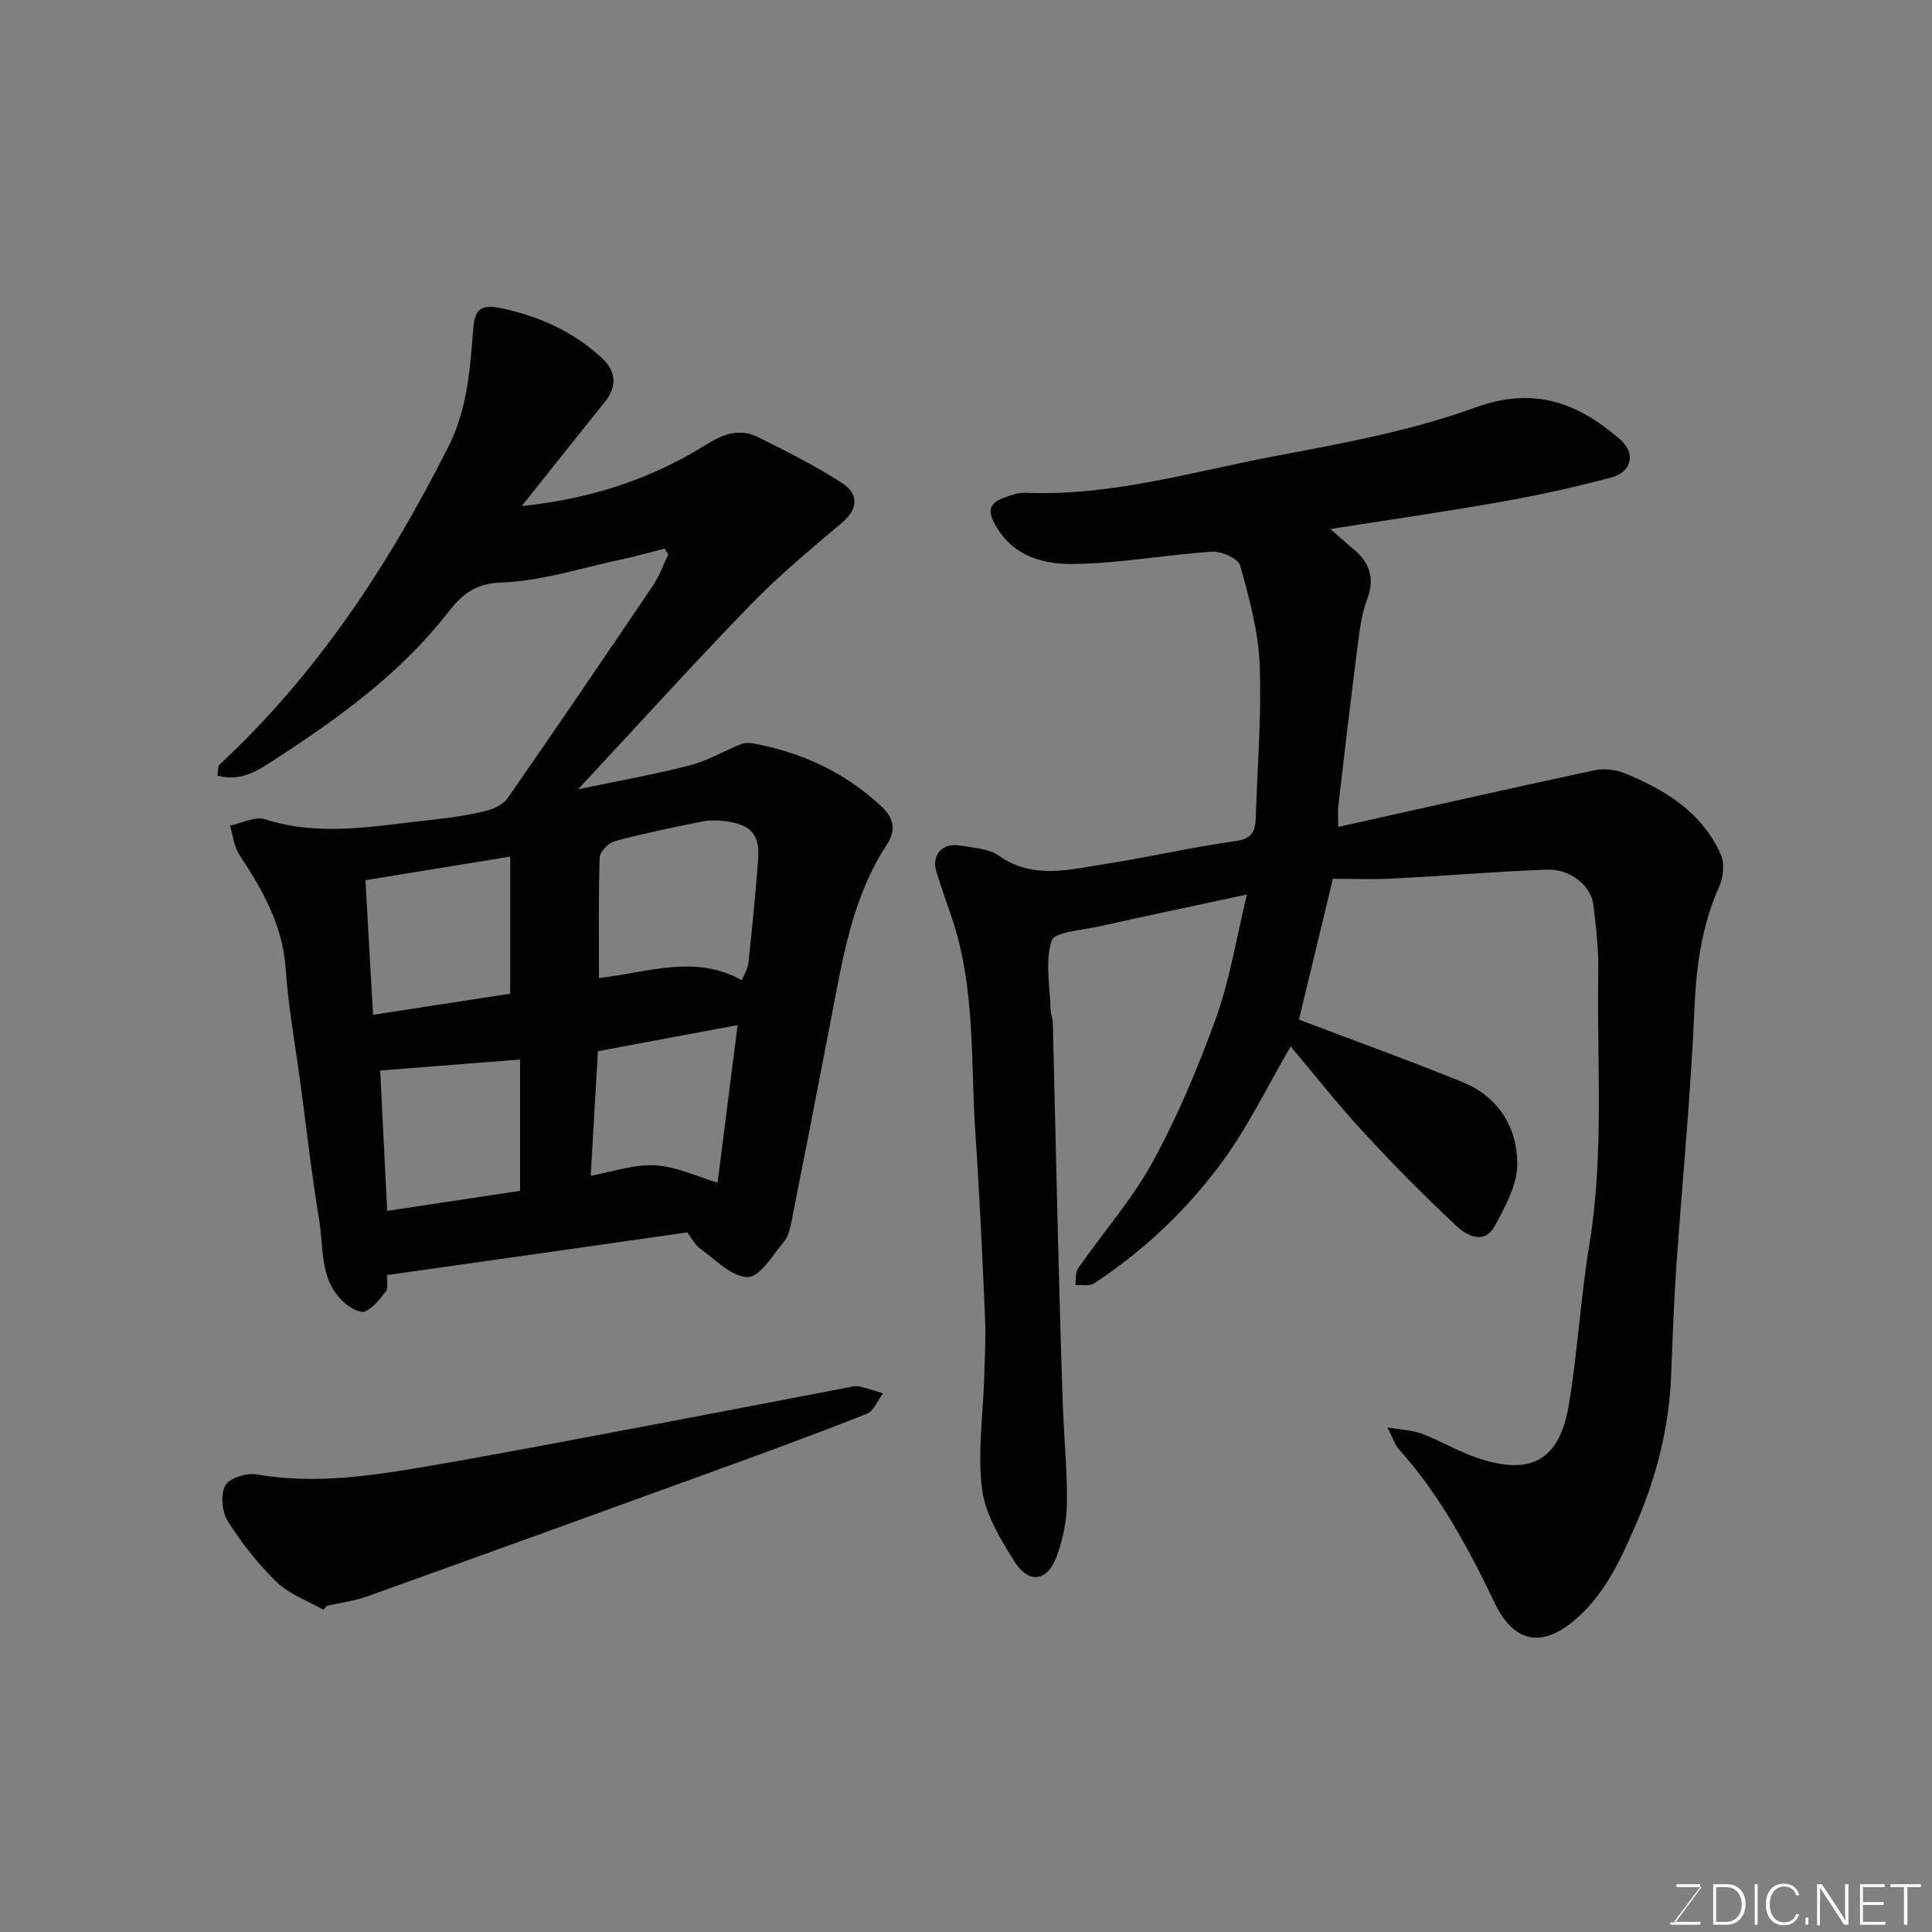 <svg enable-background="new 0 0 400 400" viewBox="0 0 400 400" xmlns="http://www.w3.org/2000/svg"><rect x="0" y="0" width="400" height="400" fill="#808080" stroke="none"/><path d="m275.96 181.94c-2.47 10.25-4.79 19.86-7.03 29.16 10.88 4.13 22.46 8.31 33.86 12.93 7.41 3.01 11.34 9.36 11.35 16.96.01 4.29-2.5 8.82-4.65 12.82-2.11 3.92-5.77 2.07-7.92.05-6.72-6.3-13.22-12.87-19.46-19.65-5.33-5.78-10.19-11.98-14.89-17.56-4.79 8.18-8.85 16.71-14.37 24.17-7.23 9.77-16.11 18.19-26.37 24.91-.95.62-2.56.25-3.86.34.18-1.18-.02-2.62.6-3.5 5.13-7.37 11.18-14.22 15.45-22.05 5.2-9.53 9.47-19.67 13.14-29.9 2.84-7.9 4.15-16.35 6.36-25.43-10.56 2.27-20.63 4.39-30.68 6.63-3.45.77-9.16 1.09-9.76 2.94-1.4 4.31-.34 9.42-.22 14.21.02.97.45 1.93.47 2.9.36 14.43.66 28.86 1.03 43.29.3 11.77.62 23.53 1.02 35.3.24 6.94.94 13.87.86 20.8-.04 3.67-.85 7.49-2.11 10.95-1.91 5.25-5.77 5.81-8.77 1.05-2.9-4.61-6-9.73-6.68-14.93-.97-7.48.21-15.24.43-22.88.12-4.15.37-8.32.19-12.46-.55-12.71-1.12-25.41-1.99-38.1-1.03-15.03.06-30.31-4.91-44.92-1.05-3.08-2.13-6.15-3.12-9.25-1.18-3.66 1.05-6.3 4.9-5.65 2.71.46 5.84.6 7.94 2.08 7.17 5.03 14.68 2.87 22.11 1.72 9.02-1.4 17.94-3.48 26.97-4.74 3.4-.47 4.05-2.1 4.14-4.8.34-10.6 1.23-21.22.81-31.79-.28-6.88-2.17-13.78-4.04-20.47-.4-1.44-3.9-2.98-5.86-2.85-9.48.62-18.91 2.4-28.38 2.54-6.25.1-12.58-1.36-16.36-7.91-1.92-3.32-1.2-4.76 1.89-5.87 1.36-.49 2.83-1.02 4.23-.96 17.62.76 34.4-4.3 51.41-7.53 14.05-2.66 28.33-5.24 41.69-10.1 12.28-4.47 21.26-1 30.02 6.56 3.31 2.85 2.5 6.76-1.78 7.9-7.53 2.01-15.17 3.69-22.85 5.05-11.67 2.07-23.4 3.75-35.32 5.63 1.67 1.46 3.2 2.85 4.79 4.17 3.42 2.84 4.44 6.08 2.78 10.48-1.19 3.14-1.56 6.64-2 10.01-1.39 10.87-2.66 21.77-3.94 32.65-.13 1.13-.02 2.29-.02 4.37 17.94-4 35.47-7.96 53.05-11.73 1.93-.41 4.29-.17 6.13.57 8.48 3.43 16.14 8.11 20.04 16.87.8 1.8.55 4.63-.29 6.51-3.62 8.1-4.8 16.46-5.17 25.3-.76 17.93-2.53 35.81-3.77 53.71-.51 7.42-.77 14.86-1.06 22.3-.42 10.73-3.01 20.96-7.25 30.77-3.05 7.06-6.18 14.04-12.13 19.4-6.99 6.31-13.05 5.49-17.12-2.97-5.47-11.39-11.38-22.47-19.92-31.95-.73-.81-1.06-1.99-2.32-4.46 3.06.53 5.24.58 7.15 1.31 3.8 1.46 7.36 3.57 11.2 4.91 11.25 3.94 17.3.68 19.22-10.93 1.82-10.98 2.43-22.15 4.24-33.13 3.1-18.82 1.52-37.73 1.85-56.6.08-4.59-.48-9.21-1.02-13.78-.46-3.9-4.78-7.43-9.55-7.26-10.54.38-21.07 1.29-31.61 1.82-4.28.26-8.61.07-12.77.07z" fill="#010100"/><path d="m80.15 263.99c-.07 1.47.25 2.72-.24 3.35-1.22 1.6-2.6 3.37-4.33 4.18-.92.43-2.96-.69-4.06-1.62-5.43-4.56-4.44-11.32-5.43-17.29-1.56-9.35-2.61-18.79-3.87-28.19-1.06-7.95-2.53-15.87-3.07-23.85-.62-9.07-4.82-16.38-9.61-23.64-1.11-1.69-1.31-3.98-1.92-6 2.44-.49 5.2-1.96 7.28-1.3 11.58 3.71 23.06 1.3 34.56.1 3.73-.39 7.46-.96 11.1-1.83 1.65-.39 3.62-1.33 4.54-2.65 10.15-14.6 20.15-29.3 30.1-44.04 1.32-1.96 2.13-4.27 3.17-6.42-.26-.4-.51-.81-.77-1.21-3.05.77-6.07 1.64-9.14 2.29-8.26 1.75-16.51 4.48-24.84 4.74-5.68.18-8.39 3.01-11.07 6.44-9.59 12.24-21.88 21.21-34.71 29.58-3.82 2.49-7.55 5.38-12.83 3.96.16-.86.03-1.93.5-2.35 20.2-18.75 35.01-41.36 47.34-65.78 3.79-7.51 4.45-15.64 5.08-23.76.3-3.98.89-5.93 5.81-4.9 7.91 1.67 14.86 4.82 20.78 10.22 2.95 2.7 3.4 5.85.73 9.17-5.63 7.01-11.23 14.06-17.23 21.58 14.11-1.44 26.74-5.55 38.24-12.74 3.61-2.26 6.98-3.38 10.75-1.5 5.91 2.96 11.87 5.92 17.39 9.52 3.16 2.06 3.51 5.14.01 8.1-6.48 5.48-13.06 10.93-18.96 17.01-11.85 12.21-23.27 24.84-35.77 38.26 8.43-1.77 15.86-3.08 23.13-4.96 3.68-.95 7.08-2.98 10.65-4.4.78-.31 1.79-.27 2.64-.11 10 1.87 18.91 6.01 26.38 13 2.41 2.25 3.21 4.75 1.18 7.84-7.28 11.06-9.22 23.84-11.66 36.47-2.65 13.76-5.33 27.51-8.05 41.26-.31 1.58-.67 3.37-1.64 4.54-2.3 2.79-4.98 7.34-7.51 7.34-3.29 0-6.66-3.62-9.84-5.89-1.13-.81-1.81-2.25-2.66-3.36-20.72 2.97-41.37 5.9-62.15 8.84zm73.43-61.05c.54-1.32 1.24-2.34 1.36-3.43.76-7.19 1.49-14.38 2.03-21.58.38-5.08-1.43-7.16-6.56-7.88-1.63-.23-3.38-.3-4.98.02-6.07 1.22-12.13 2.47-18.1 4.07-1.31.35-3.13 2.17-3.17 3.36-.28 8.31-.15 16.63-.15 24.99 10.06-1.12 19.85-4.98 29.57.45zm-76.35 7.17c9.7-1.5 19.1-2.95 28.4-4.38 0-9.44 0-18.5 0-28.38-10.21 1.66-19.93 3.24-29.97 4.88.55 9.62 1.05 18.5 1.57 27.88zm30.45 36.44c0-9.24 0-18.3 0-27.19-9.68.76-19.06 1.5-28.97 2.28.46 9.24.96 19.2 1.45 29.06 9.43-1.41 18.29-2.75 27.52-4.15zm45.04-34.32c-9.71 1.82-19.08 3.57-28.93 5.41-.5 8.59-.99 17.22-1.49 25.79 4.48-.8 8.95-2.4 13.33-2.16 4.37.24 8.65 2.32 12.94 3.59 1.39-10.92 2.75-21.58 4.15-32.63z" fill="#010100"/><path d="m66.93 333.27c-3.24-1.85-6.99-3.17-9.59-5.67-3.87-3.73-7.27-8.07-10.15-12.61-1.22-1.93-1.57-5.51-.56-7.41.82-1.55 4.42-2.68 6.5-2.32 12.11 2.1 23.96.29 35.79-1.75 15.42-2.66 30.8-5.63 46.18-8.52 13.46-2.53 26.9-5.15 40.35-7.71.81-.15 1.68-.39 2.44-.23 1.67.36 3.29.94 4.93 1.44-1.11 1.45-1.92 3.65-3.37 4.23-10.44 4.13-20.98 7.99-31.54 11.82-24.01 8.73-48.03 17.42-72.08 26.04-2.58.92-5.37 1.25-8.07 1.86-.27.27-.55.55-.83.83z" fill="#010100"/><g fill="#fbfcfa"><path d="m346.9 398 5.4-7.3h-5.2v-.6h4.9v.6l-5.4 7.2h5.5l-.1.6h-6.2v-.5z"/><path d="m354.7 390.1h2.8c2.3 0 3.9 1.6 3.9 4.1s-1.6 4.3-3.9 4.3h-2.8zm.6 7.8h2c2.2 0 3.3-1.6 3.3-3.6 0-1.8-1-3.6-3.3-3.6h-2z"/><path d="m363.9 390.1v8.4h-.6v-8.4z"/><path d="m372.5 396.3c-.4 1.3-1.4 2.3-3.2 2.3-2.4 0-3.7-1.9-3.7-4.3 0-2.3 1.2-4.3 3.7-4.3 1.8 0 2.9 1 3.2 2.4h-.6c-.4-1.1-1.1-1.8-2.5-1.8-2.1 0-3 1.9-3 3.7s.9 3.7 3 3.7c1.4 0 2.1-.7 2.5-1.7z"/><path d="m373.8 398.5v-1.5h.6v1.5z"/><path d="m376.2 398.5v-8.4h1c1.3 2 4.4 6.6 4.9 7.6-.1-1.2-.1-2.4-.1-3.8v-3.8h.7v8.4h-.9c-1.2-1.9-4.4-6.8-5-7.7.1 1.1 0 2.3 0 3.9v3.9h-.6z"/><path d="m390 394.4h-4.3v3.5h4.7l-.1.6h-5.2v-8.4h5.1v.6h-4.5v3.1h4.3z"/><path d="m394.2 390.7h-2.8v-.6h6.3v.6h-2.8v7.8h-.7z"/></g></svg>